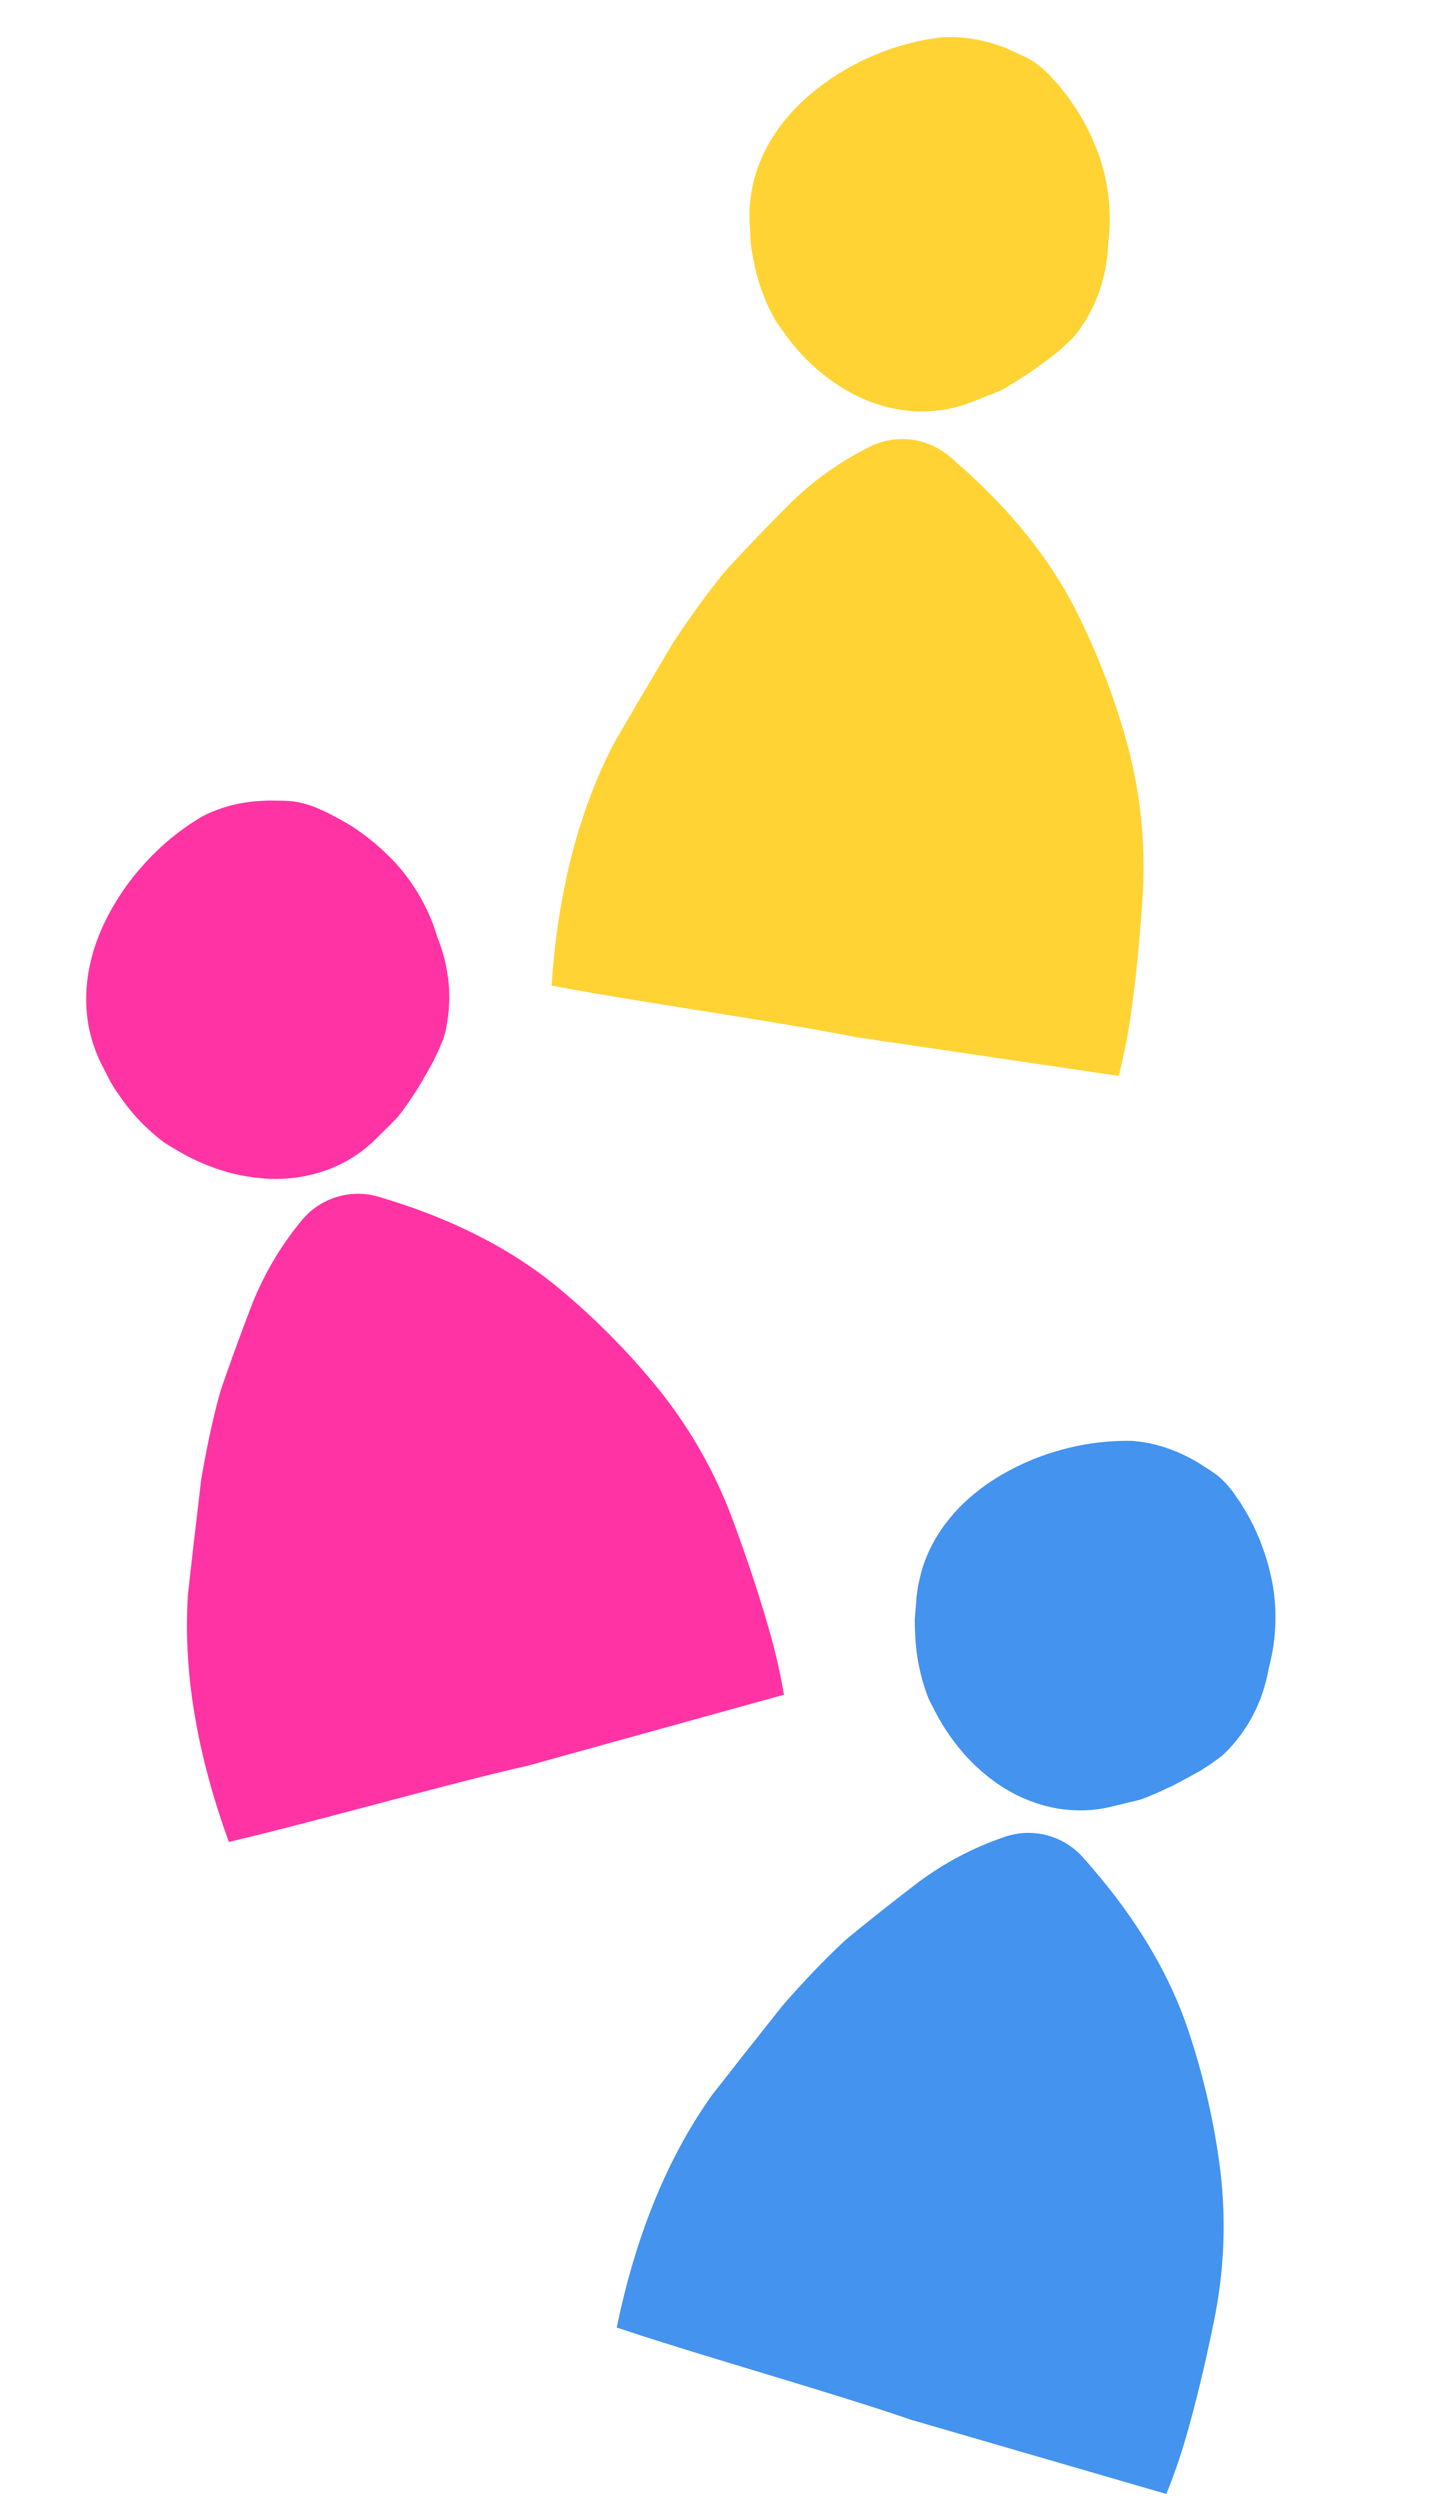 <svg width="288" height="499" viewBox="0 0 288 499" fill="none" xmlns="http://www.w3.org/2000/svg">
<g style="mix-blend-mode:multiply">
<path d="M220.936 52.786L221.03 52.078C221.186 51.141 221.229 50.184 221.308 49.232L221.315 48.744C221.5 47.312 221.607 45.87 221.636 44.426C221.712 40.318 221.134 36.225 219.922 32.3C219.781 31.897 219.643 31.426 219.458 30.918C219.274 30.409 219.071 29.872 218.823 29.287C218.575 28.702 218.33 28.09 218.041 27.452C217.752 26.814 217.467 26.151 217.102 25.497C216.929 25.169 216.753 24.835 216.571 24.501C216.389 24.166 216.226 23.813 216.017 23.486L214.791 21.513C214.351 20.866 213.909 20.234 213.468 19.591L213.13 19.126L212.775 18.674L212.071 17.791C211.836 17.507 211.623 17.206 211.38 16.937C211.137 16.668 210.898 16.41 210.669 16.153C210.211 15.64 209.751 15.148 209.322 14.691C208.536 13.918 207.692 13.206 206.797 12.562C206.434 12.319 206.251 12.195 205.989 12.034C205.726 11.873 205.596 11.819 205.233 11.623C204.33 11.135 202.84 10.479 202.397 10.284C202.185 10.182 201.971 10.091 201.769 9.99L201.154 9.709C200.761 9.535 200.374 9.405 200.004 9.261C198.741 8.804 197.451 8.426 196.141 8.128C193.538 7.519 190.861 7.288 188.192 7.441C183.215 8.013 178.355 9.342 173.779 11.382C169.349 13.319 165.232 15.905 161.564 19.055C160.638 19.853 159.741 20.702 158.886 21.598C158.01 22.496 157.183 23.439 156.407 24.425C155.609 25.431 154.872 26.483 154.2 27.578C153.504 28.697 152.879 29.86 152.329 31.059C151.764 32.294 151.283 33.566 150.887 34.865C150.485 36.203 150.182 37.57 149.982 38.953C149.889 39.656 149.827 40.358 149.765 41.065C149.718 41.417 149.707 41.773 149.695 42.108C149.682 42.443 149.694 42.828 149.688 43.185C149.683 43.542 149.692 43.912 149.691 44.275C149.69 44.638 149.742 45.002 149.767 45.368C149.792 45.735 149.88 47.761 149.945 48.659C150.026 49.353 150.166 50.324 150.399 51.417C151.152 55.791 152.647 60.003 154.82 63.871C155.17 64.444 155.522 64.885 155.522 64.885C156.404 66.165 157.332 67.487 158.4 68.792C159.504 70.141 160.694 71.417 161.964 72.61C164.648 75.174 167.701 77.321 171.021 78.978C174.439 80.682 178.147 81.726 181.951 82.055C183.802 82.199 185.662 82.159 187.505 81.935C189.25 81.719 190.969 81.332 192.639 80.781C193.432 80.507 194.159 80.22 194.516 80.072C194.755 79.973 195.52 79.68 195.762 79.596C196.183 79.436 196.29 79.382 196.735 79.199C197.18 79.016 197.729 78.805 198.221 78.623C198.713 78.441 199.225 78.23 199.718 78.001C201.1 77.301 201.598 76.952 201.96 76.721C202.322 76.49 203.222 75.973 203.557 75.744C204.837 74.862 205.012 74.885 206.23 73.995C206.641 73.707 207.33 73.194 207.74 72.875C207.943 72.739 208.471 72.367 208.654 72.249C209.023 71.972 209.117 71.853 209.462 71.631C209.64 71.523 209.851 71.314 210.136 71.11C210.287 71.004 210.444 70.893 210.603 70.767L211.093 70.359L212.142 69.472C212.492 69.171 212.804 68.839 213.116 68.549C213.428 68.259 213.715 67.998 213.932 67.79C214.149 67.582 214.301 67.386 214.457 67.244C214.737 66.881 214.996 66.59 215.286 66.228C215.576 65.867 215.803 65.466 216.074 65.086C216.62 64.343 217.045 63.516 217.53 62.718C217.752 62.311 217.95 61.89 218.163 61.471L218.473 60.844C218.585 60.633 218.662 60.411 218.753 60.197C218.937 59.764 219.115 59.33 219.293 58.901C219.471 58.473 219.601 58.006 219.756 57.558C219.827 57.336 219.909 57.116 219.981 56.889L220.166 56.208C220.285 55.751 220.424 55.296 220.523 54.83L220.808 53.437L220.855 53.081L220.936 52.786Z" fill="#FFD333"/>
</g>
<g style="mix-blend-mode:multiply">
<path d="M112.145 197.119C128.568 200.178 155.16 203.882 170.956 207.031L223.423 214.775C224.393 210.955 225.166 207.15 225.743 203.358C226.797 196.212 227.62 188.068 228.193 179.118C228.845 169.143 227.899 159.127 225.39 149.451C222.908 140.165 219.503 131.15 215.225 122.542C210.443 112.812 203.213 103.457 193.75 94.757C192.398 93.526 191.032 92.293 189.65 91.136C187.485 89.282 184.823 88.107 181.995 87.756C179.167 87.405 176.298 87.894 173.745 89.161C167.575 92.218 161.955 96.278 157.115 101.177C152.699 105.641 148.713 109.798 145.265 113.544C145.056 113.774 144.845 114.014 144.645 114.256C141.358 118.291 137.948 122.982 134.5 128.195C134.362 128.403 134.229 128.617 134.105 128.837C129.254 137.009 125.499 143.395 122.837 147.993C122.661 148.29 122.495 148.589 122.343 148.901L121.727 150.134C115.221 163.252 111.357 178.93 110.154 196.745L112.143 197.093" fill="#FFD333"/>
</g>
<g style="mix-blend-mode:multiply">
<g style="mix-blend-mode:multiply">
<path d="M252.45 337.021L252.639 336.332C252.922 335.42 253.093 334.483 253.302 333.545L253.38 333.064C253.757 331.67 254.059 330.256 254.283 328.829C254.915 324.769 254.895 320.635 254.225 316.581C254.14 316.163 254.068 315.678 253.957 315.156C253.847 314.633 253.69 314.06 253.552 313.422C253.414 312.784 253.226 312.17 253.025 311.504C252.824 310.837 252.634 310.131 252.359 309.439L251.97 308.375C251.836 308.019 251.721 307.647 251.557 307.299C251.244 306.591 250.934 305.868 250.618 305.148C250.302 304.429 249.918 303.761 249.567 303.07L249.297 302.558L249.005 302.066L248.428 301.097L247.865 300.153L247.262 299.279C246.878 298.708 246.489 298.158 246.126 297.647C245.455 296.777 244.718 295.96 243.921 295.203C243.602 294.91 243.43 294.765 243.193 294.565C242.956 294.365 242.834 294.299 242.501 294.056C241.671 293.455 240.284 292.598 239.878 292.346C239.675 292.22 239.476 292.095 239.29 291.968L238.711 291.636C238.347 291.406 237.979 291.229 237.638 291.033C236.446 290.41 235.218 289.862 233.959 289.39C232.845 288.958 231.704 288.602 230.543 288.322C229.109 287.974 227.649 287.741 226.177 287.626C221.17 287.522 216.176 288.182 211.367 289.582C206.713 290.894 202.281 292.896 198.22 295.521C197.194 296.185 196.191 296.905 195.222 297.677C194.234 298.45 193.287 299.272 192.383 300.142C191.456 301.029 190.585 301.973 189.774 302.967C188.055 305.022 186.617 307.297 185.499 309.731C184.919 311.003 184.434 312.316 184.047 313.659C183.861 314.338 183.705 315.025 183.551 315.723C183.457 316.065 183.393 316.415 183.335 316.745C183.277 317.076 183.236 317.459 183.189 317.787C183.142 318.115 183.094 318.507 183.044 318.867C182.994 319.226 182.996 319.594 182.971 319.96C182.946 320.327 182.76 322.341 182.703 323.239C182.693 323.945 182.695 324.919 182.778 326.034C182.916 330.498 183.822 334.905 185.456 339.061C185.72 339.675 186.008 340.159 186.008 340.159C186.683 341.54 187.449 342.983 188.33 344.42C189.245 345.904 190.251 347.329 191.343 348.687C193.656 351.589 196.39 354.13 199.453 356.225C202.609 358.375 206.141 359.91 209.866 360.75C211.68 361.147 213.529 361.36 215.385 361.385C217.143 361.412 218.899 361.262 220.627 360.937C221.449 360.779 222.21 360.588 222.583 360.49C222.834 360.424 223.631 360.237 223.881 360.193C224.321 360.086 224.46 360.054 224.899 359.931C225.338 359.809 225.937 359.676 226.454 359.564C226.972 359.452 227.497 359.309 228.019 359.144C228.833 358.864 229.632 358.542 230.414 358.18C230.767 358.034 231.765 357.61 232.127 357.434C233.519 356.735 233.685 356.78 235.024 356.039C235.464 355.814 236.221 355.4 236.673 355.135L237.658 354.638C238.064 354.419 238.17 354.308 238.541 354.139C238.731 354.056 238.971 353.873 239.286 353.711C239.444 353.625 239.62 353.538 239.793 353.439L240.329 353.1L241.495 352.339C241.882 352.093 242.237 351.802 242.591 351.558C242.944 351.315 243.258 351.098 243.497 350.915C243.737 350.732 243.921 350.572 244.09 350.45C244.416 350.129 244.713 349.875 245.051 349.552C245.388 349.228 245.67 348.873 245.985 348.532C246.627 347.865 247.161 347.103 247.75 346.378C248.029 346.011 248.278 345.615 248.546 345.229L248.943 344.651C249.078 344.455 249.182 344.251 249.307 344.053L250.015 342.836C250.233 342.415 250.445 341.997 250.655 341.568C250.759 341.364 250.872 341.152 250.968 340.94L251.245 340.286C251.424 339.849 251.624 339.417 251.79 338.971L252.256 337.628L252.35 337.286L252.45 337.021Z" fill="#4393EF"/>
</g>
<g style="mix-blend-mode:multiply">
<path d="M125.088 465.252C140.943 470.516 166.789 477.787 182.011 483.05L232.947 497.846C234.427 494.175 235.704 490.504 236.777 486.833C238.792 479.892 240.712 471.935 242.494 463.145C244.495 453.35 244.916 443.299 243.74 433.372C242.545 423.835 240.4 414.442 237.337 405.332C233.918 395.043 228.022 384.799 219.828 374.891C218.656 373.487 217.47 372.08 216.261 370.753C214.368 368.622 211.89 367.095 209.136 366.364C206.381 365.632 203.472 365.728 200.772 366.639C194.237 368.835 188.114 372.104 182.653 376.312C177.678 380.132 173.16 383.709 169.236 386.952C168.997 387.156 168.757 387.361 168.525 387.573C164.722 391.125 160.712 395.312 156.589 400.009C156.424 400.202 156.263 400.395 156.105 400.59C150.189 408.035 145.601 413.854 142.342 418.045C142.128 418.311 141.922 418.59 141.729 418.878L140.958 420.012C132.727 432.125 126.772 447.134 123.169 464.622L125.087 465.236" fill="#4393EF"/>
</g>
</g>
<g style="mix-blend-mode:multiply">
<g style="mix-blend-mode:multiply">
<path d="M88.719 191.19L88.519 190.502C88.284 189.582 87.938 188.692 87.625 187.784L87.435 187.335C87.031 185.949 86.552 184.586 85.999 183.252C84.407 179.465 82.221 175.956 79.522 172.859C79.228 172.545 78.916 172.171 78.542 171.784L77.299 170.552C76.871 170.113 76.358 169.655 75.84 169.193C75.321 168.73 74.788 168.229 74.188 167.784L73.302 167.083C73 166.851 72.703 166.596 72.384 166.383C71.752 165.941 71.118 165.488 70.455 165.047C69.792 164.606 69.098 164.247 68.436 163.859L67.939 163.569C67.769 163.473 67.6 163.387 67.432 163.301L66.43 162.78L65.459 162.274L64.504 161.818C63.861 161.543 63.256 161.271 62.675 161.031C61.65 160.645 60.596 160.342 59.522 160.125C59.093 160.044 58.872 160.007 58.569 159.967C58.267 159.927 58.122 159.927 57.71 159.896C56.688 159.817 55.06 159.819 54.58 159.818L53.883 159.807L53.215 159.826C52.787 159.824 52.375 159.867 51.983 159.879C50.634 159.959 49.292 160.124 47.964 160.372C46.789 160.591 45.629 160.888 44.493 161.262C43.088 161.717 41.723 162.287 40.411 162.965C36.095 165.51 32.193 168.699 28.838 172.421C25.57 175.986 22.851 180.017 20.77 184.382C20.251 185.485 19.777 186.626 19.351 187.793C18.919 188.968 18.551 190.166 18.248 191.38C17.927 192.622 17.679 193.882 17.507 195.154C17.328 196.459 17.229 197.773 17.213 199.09C17.198 200.448 17.273 201.805 17.438 203.153C17.61 204.535 17.885 205.902 18.261 207.243C18.445 207.929 18.687 208.591 18.922 209.265C19.038 209.597 19.155 209.935 19.279 210.254C19.403 210.574 19.57 210.917 19.708 211.228L20.152 212.224C20.315 212.551 20.487 212.871 20.657 213.181C20.827 213.49 21.728 215.321 22.154 216.113C22.512 216.718 23.006 217.554 23.683 218.445C26.144 222.141 29.218 225.388 32.772 228.047C33.318 228.412 33.817 228.692 33.817 228.692C35.119 229.51 36.529 230.335 38.038 231.097C39.593 231.88 41.196 232.563 42.836 233.145C46.328 234.403 49.989 235.129 53.697 235.3C57.512 235.475 61.325 234.928 64.937 233.687C66.689 233.071 68.374 232.28 69.968 231.326C71.476 230.423 72.891 229.373 74.193 228.193C74.809 227.624 75.359 227.065 75.627 226.808C75.805 226.619 76.388 226.047 76.573 225.867C76.898 225.55 76.973 225.453 77.313 225.132C77.653 224.811 78.06 224.38 78.441 224.002C78.822 223.624 79.196 223.242 79.553 222.827C80.532 221.628 80.849 221.104 81.09 220.768C81.33 220.432 81.941 219.57 82.159 219.229C82.977 217.926 83.134 217.844 83.885 216.529C84.147 216.098 84.569 215.348 84.814 214.888L85.392 213.948C85.623 213.545 85.655 213.399 85.884 213.06C86.001 212.89 86.11 212.609 86.289 212.308C86.382 212.149 86.484 211.982 86.579 211.806L86.853 211.212L87.456 209.978C87.654 209.566 87.803 209.133 87.974 208.743L88.41 207.722C88.55 207.387 88.589 207.202 88.669 207.008C88.785 206.566 88.9 206.193 89.014 205.741C89.127 205.289 89.188 204.838 89.249 204.391C89.45 203.487 89.506 202.556 89.624 201.639C89.666 201.181 89.675 200.714 89.7 200.244L89.732 199.543C89.743 199.305 89.724 199.074 89.727 198.844C89.718 198.371 89.701 197.905 89.693 197.436C89.686 196.968 89.613 196.493 89.573 196.021C89.523 195.797 89.534 195.554 89.509 195.32L89.398 194.623C89.295 194.16 89.264 193.681 89.172 193.215L88.788 191.479L88.719 191.19Z" fill="#FF33A3"/>
</g>
<g style="mix-blend-mode:multiply">
<path d="M47.674 367.212C63.909 363.364 89.749 355.988 105.46 352.453L156.572 338.298C155.91 334.407 155.078 330.617 154.058 326.923C152.13 319.958 149.589 312.178 146.485 303.758C143.046 294.374 138.126 285.6 131.912 277.772C125.894 270.285 119.142 263.418 111.756 257.276C103.442 250.312 93.049 244.689 80.866 240.561C79.134 239.972 77.412 239.428 75.659 238.913C72.929 238.095 70.018 238.098 67.29 238.922C64.561 239.746 62.135 241.355 60.314 243.548C55.908 248.847 52.415 254.843 49.979 261.291C47.737 267.164 45.768 272.582 44.126 277.404C44.027 277.703 43.934 278.007 43.851 278.308C42.482 283.326 41.264 289 40.222 295.158C40.181 295.407 40.145 295.655 40.115 295.907C38.997 305.347 38.148 312.706 37.567 317.986C37.53 318.326 37.499 318.669 37.485 319.019L37.426 320.394C36.781 335.019 39.6 350.919 45.709 367.694L47.668 367.208" fill="#FF33A3"/>
</g>
</g>
</svg>
